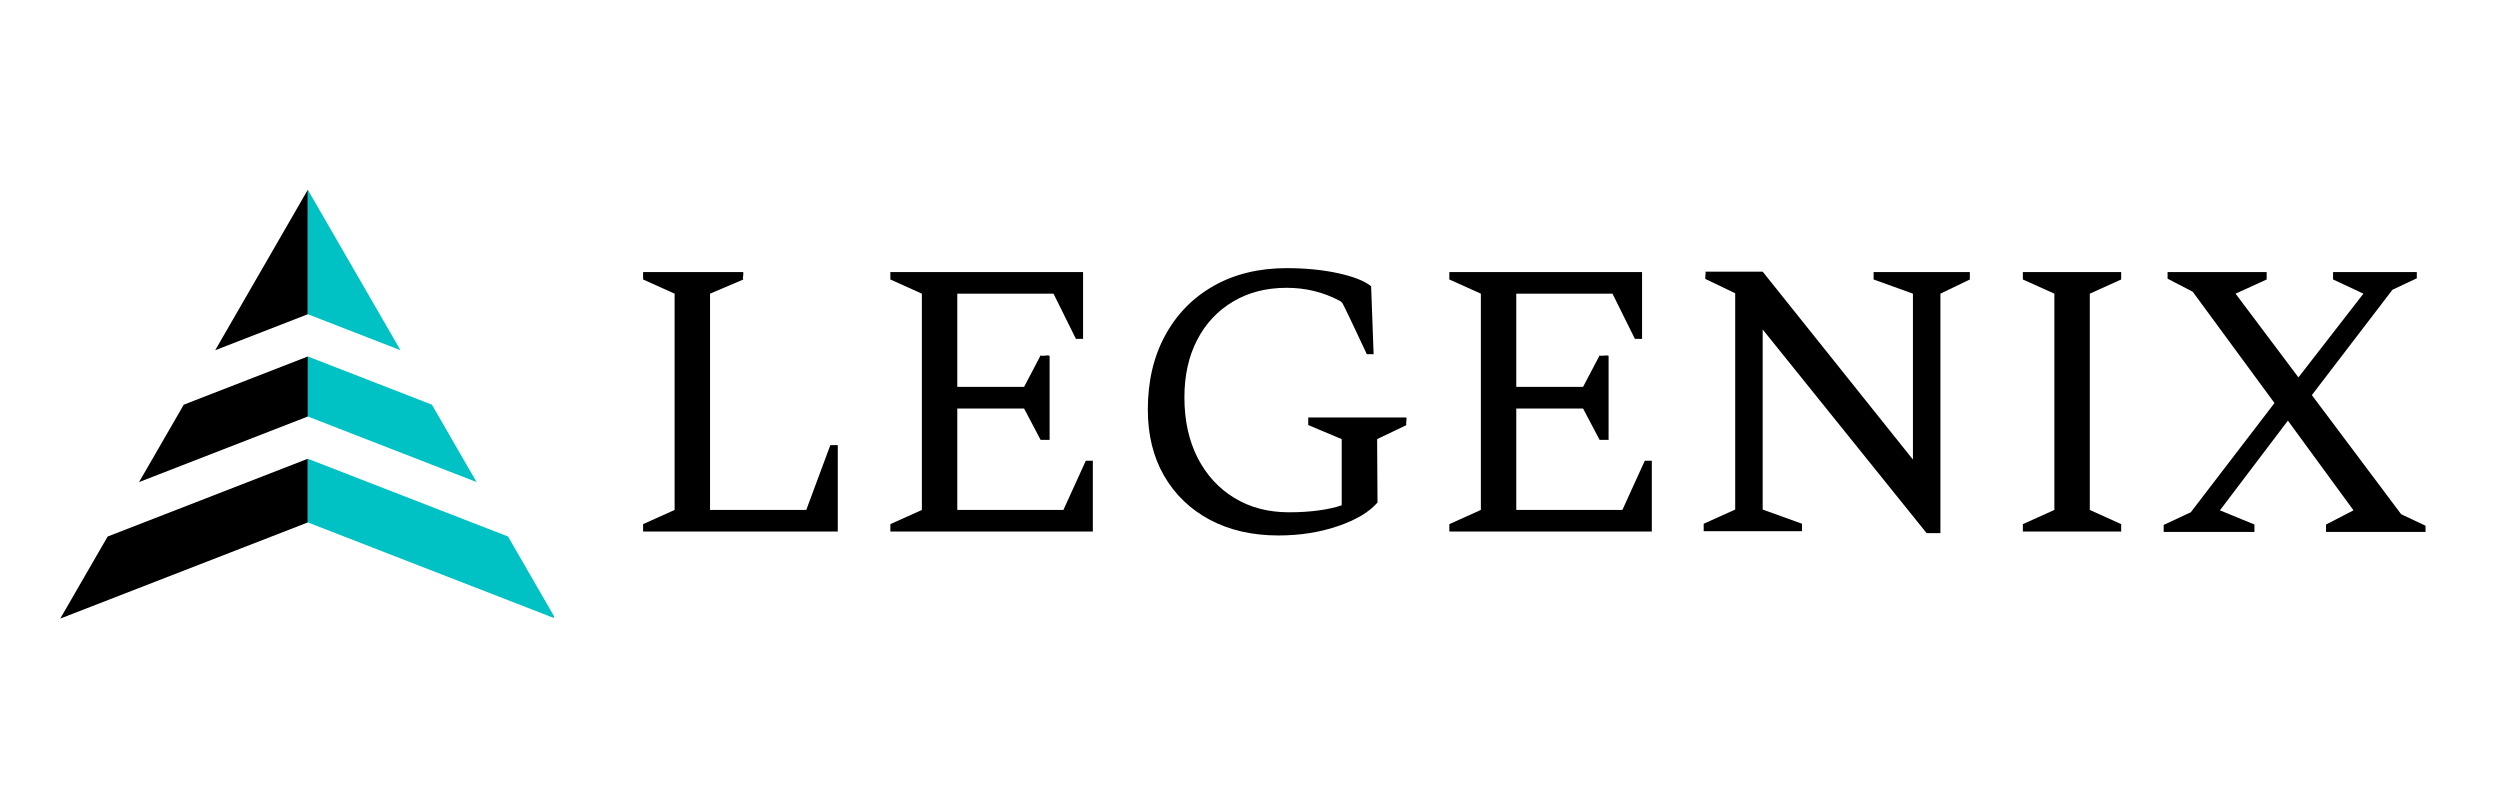 <svg xmlns="http://www.w3.org/2000/svg" xmlns:xlink="http://www.w3.org/1999/xlink" width="400" zoomAndPan="magnify" viewBox="0 0 300 97.5" height="130" preserveAspectRatio="xMidYMid meet" version="1.0"><defs><g/><clipPath id="4fc7b5aca9"><path d="M 0.23 38.047 L 30 38.047 L 30 57.23 L 0.23 57.23 Z M 0.23 38.047 " clip-rule="nonzero"/></clipPath><clipPath id="20f394bc8d"><path d="M 29.926 38.047 L 59.473 38.047 L 59.473 57.23 L 29.926 57.23 Z M 29.926 38.047 " clip-rule="nonzero"/></clipPath><clipPath id="105c60c547"><path d="M 18 5.727 L 30 5.727 L 30 26 L 18 26 Z M 18 5.727 " clip-rule="nonzero"/></clipPath><clipPath id="bb1f5c4aa8"><path d="M 29 5.727 L 42 5.727 L 42 26 L 29 26 Z M 29 5.727 " clip-rule="nonzero"/></clipPath><clipPath id="b69ebdd009"><path d="M 66 0.906 L 286.742 0.906 L 286.742 61.32 L 66 61.32 Z M 66 0.906 " clip-rule="nonzero"/></clipPath><clipPath id="562d987c4a"><rect x="0" width="221" y="0" height="62"/></clipPath><clipPath id="8c65542331"><rect x="0" width="287" y="0" height="62"/></clipPath></defs><g transform="matrix(1, 0, 0, 1, 7, 17)"><g clip-path="url(#8c65542331)"><path fill="#00c2c4" d="M 44.828 31.562 L 29.938 25.777 L 29.938 32.98 L 50.191 40.848 L 44.828 31.562 " fill-opacity="1" fill-rule="nonzero"/><path fill="#000000" d="M 15.051 31.562 L 9.688 40.848 L 29.938 32.98 L 29.938 25.777 L 15.051 31.562 " fill-opacity="1" fill-rule="nonzero"/><g clip-path="url(#4fc7b5aca9)"><path fill="#000000" d="M 5.918 47.383 L 0.23 57.23 L 29.938 45.691 L 29.938 38.051 L 5.918 47.383 " fill-opacity="1" fill-rule="nonzero"/></g><g clip-path="url(#20f394bc8d)"><path fill="#00c2c4" d="M 53.965 47.383 L 29.938 38.051 L 29.938 45.691 L 59.648 57.23 L 53.965 47.383 " fill-opacity="1" fill-rule="nonzero"/></g><g clip-path="url(#105c60c547)"><path fill="#000000" d="M 18.824 25.027 L 29.938 20.707 L 29.938 5.77 Z M 18.824 25.027 " fill-opacity="1" fill-rule="nonzero"/></g><g clip-path="url(#bb1f5c4aa8)"><path fill="#00c2c4" d="M 29.938 5.77 L 29.938 20.707 L 41.059 25.027 Z M 29.938 5.77 " fill-opacity="1" fill-rule="nonzero"/></g><g clip-path="url(#b69ebdd009)"><g transform="matrix(1, 0, 0, 1, 66, 0)"><g clip-path="url(#562d987c4a)"><g fill="#000000" fill-opacity="1"><g transform="translate(1.11, 46.787)"><g><path d="M 15.094 -30.25 L 11.094 -28.547 L 11.094 -2.594 L 22.641 -2.594 L 25.531 -10.375 L 26.422 -10.375 L 26.422 0 L 3.062 0 L 3.062 -0.891 L 6.844 -2.594 L 6.844 -28.547 L 3.062 -30.25 L 3.062 -31.141 L 15.094 -31.141 C 15.062 -31.141 15.062 -31.094 15.094 -31 C 15.031 -30.5 15.031 -30.25 15.094 -30.25 Z M 15.094 -30.25 "/></g></g></g><g fill="#000000" fill-opacity="1"><g transform="translate(30.781, 46.787)"><g><path d="M 19.109 -17.359 L 21.094 -21.141 C 21.094 -21.141 21.113 -21.129 21.156 -21.109 C 21.207 -21.098 21.266 -21.094 21.328 -21.094 C 21.391 -21.094 21.484 -21.098 21.609 -21.109 C 21.734 -21.129 21.859 -21.141 21.984 -21.141 C 22.109 -21.078 22.172 -21.078 22.172 -21.141 L 22.172 -11 L 21.094 -11 L 19.109 -14.766 L 11.094 -14.766 L 11.094 -2.594 L 23.828 -2.594 L 26.516 -8.5 L 27.359 -8.5 L 27.359 0 L 3.062 0 L 3.062 -0.891 L 6.844 -2.594 L 6.844 -28.547 L 3.062 -30.25 L 3.062 -31.141 L 26.188 -31.141 L 26.188 -23.125 L 25.328 -23.125 L 22.641 -28.547 L 11.094 -28.547 L 11.094 -17.359 Z M 19.109 -17.359 "/></g></g></g><g fill="#000000" fill-opacity="1"><g transform="translate(61.395, 46.787)"><g><path d="M 3.344 -14.625 C 3.344 -18.02 4.035 -20.988 5.422 -23.531 C 6.805 -26.082 8.75 -28.066 11.25 -29.484 C 13.75 -30.898 16.664 -31.609 20 -31.609 C 22.27 -31.609 24.332 -31.406 26.188 -31 C 28.039 -30.594 29.359 -30.07 30.141 -29.438 L 30.438 -21.281 L 29.625 -21.281 C 29.219 -22.156 28.758 -23.129 28.25 -24.203 C 27.75 -25.273 27.281 -26.25 26.844 -27.125 C 26.719 -27.438 26.531 -27.641 26.281 -27.734 C 24.363 -28.742 22.27 -29.25 20 -29.25 C 17.551 -29.25 15.406 -28.695 13.562 -27.594 C 11.719 -26.5 10.285 -24.969 9.266 -23 C 8.242 -21.031 7.734 -18.727 7.734 -16.094 C 7.734 -13.352 8.258 -10.941 9.312 -8.859 C 10.375 -6.785 11.848 -5.176 13.734 -4.031 C 15.617 -2.883 17.801 -2.312 20.281 -2.312 C 21.602 -2.312 22.816 -2.391 23.922 -2.547 C 25.023 -2.703 25.922 -2.906 26.609 -3.156 L 26.609 -11.094 L 22.594 -12.781 L 22.594 -13.688 L 34.391 -13.688 C 34.359 -13.688 34.359 -13.641 34.391 -13.547 C 34.328 -13.035 34.328 -12.781 34.391 -12.781 L 30.859 -11.094 L 30.906 -3.484 C 29.895 -2.328 28.301 -1.379 26.125 -0.641 C 23.957 0.098 21.586 0.469 19.016 0.469 C 15.898 0.469 13.16 -0.156 10.797 -1.406 C 8.441 -2.664 6.609 -4.426 5.297 -6.688 C 3.992 -8.957 3.344 -11.602 3.344 -14.625 Z M 3.344 -14.625 "/></g></g></g><g fill="#000000" fill-opacity="1"><g transform="translate(97.859, 46.787)"><g><path d="M 19.109 -17.359 L 21.094 -21.141 C 21.094 -21.141 21.113 -21.129 21.156 -21.109 C 21.207 -21.098 21.266 -21.094 21.328 -21.094 C 21.391 -21.094 21.484 -21.098 21.609 -21.109 C 21.734 -21.129 21.859 -21.141 21.984 -21.141 C 22.109 -21.078 22.172 -21.078 22.172 -21.141 L 22.172 -11 L 21.094 -11 L 19.109 -14.766 L 11.094 -14.766 L 11.094 -2.594 L 23.828 -2.594 L 26.516 -8.5 L 27.359 -8.5 L 27.359 0 L 3.062 0 L 3.062 -0.891 L 6.844 -2.594 L 6.844 -28.547 L 3.062 -30.25 L 3.062 -31.141 L 26.188 -31.141 L 26.188 -23.125 L 25.328 -23.125 L 22.641 -28.547 L 11.094 -28.547 L 11.094 -17.359 Z M 19.109 -17.359 "/></g></g></g><g fill="#000000" fill-opacity="1"><g transform="translate(128.474, 46.787)"><g><path d="M 14.766 -0.047 L 2.969 -0.047 L 2.969 -0.938 L 6.75 -2.641 L 6.75 -28.594 L 3.203 -30.297 C 3.141 -30.297 3.141 -30.547 3.203 -31.047 C 3.172 -31.141 3.172 -31.188 3.203 -31.188 L 10.047 -31.188 L 28.078 -8.641 L 28.078 -28.547 L 23.359 -30.25 L 23.359 -31.141 L 34.906 -31.141 L 34.906 -30.25 L 31.375 -28.547 L 31.375 0.188 L 29.719 0.188 L 10.047 -24.25 L 10.047 -2.641 L 14.766 -0.938 Z M 14.766 -0.047 "/></g></g></g><g fill="#000000" fill-opacity="1"><g transform="translate(166.447, 46.787)"><g><path d="M 3.297 -31.141 L 15.094 -31.141 L 15.094 -30.25 L 11.328 -28.547 L 11.328 -2.594 L 15.094 -0.891 L 15.094 0 L 3.297 0 L 3.297 -0.891 L 7.078 -2.594 L 7.078 -28.547 L 3.297 -30.25 Z M 3.297 -31.141 "/></g></g></g><g fill="#000000" fill-opacity="1"><g transform="translate(184.844, 46.787)"><g><path d="M 16.703 -13.312 L 8.547 -2.547 L 12.688 -0.844 L 12.688 0.047 L 1.797 0.047 L 1.797 -0.797 L 5.047 -2.312 L 15.094 -15.422 L 5.281 -28.781 L 2.266 -30.344 L 2.266 -31.141 L 14.156 -31.141 L 14.156 -30.25 L 10.422 -28.547 L 17.969 -18.5 L 25.766 -28.547 L 22.125 -30.25 L 22.125 -31.141 L 32.172 -31.141 L 32.172 -30.391 L 29.25 -29.016 L 19.578 -16.375 L 30.297 -2.078 L 33.219 -0.703 L 33.219 0.047 L 21.281 0.047 L 21.281 -0.844 L 24.578 -2.547 Z M 16.703 -13.312 "/></g></g></g></g></g></g></g></g></svg>